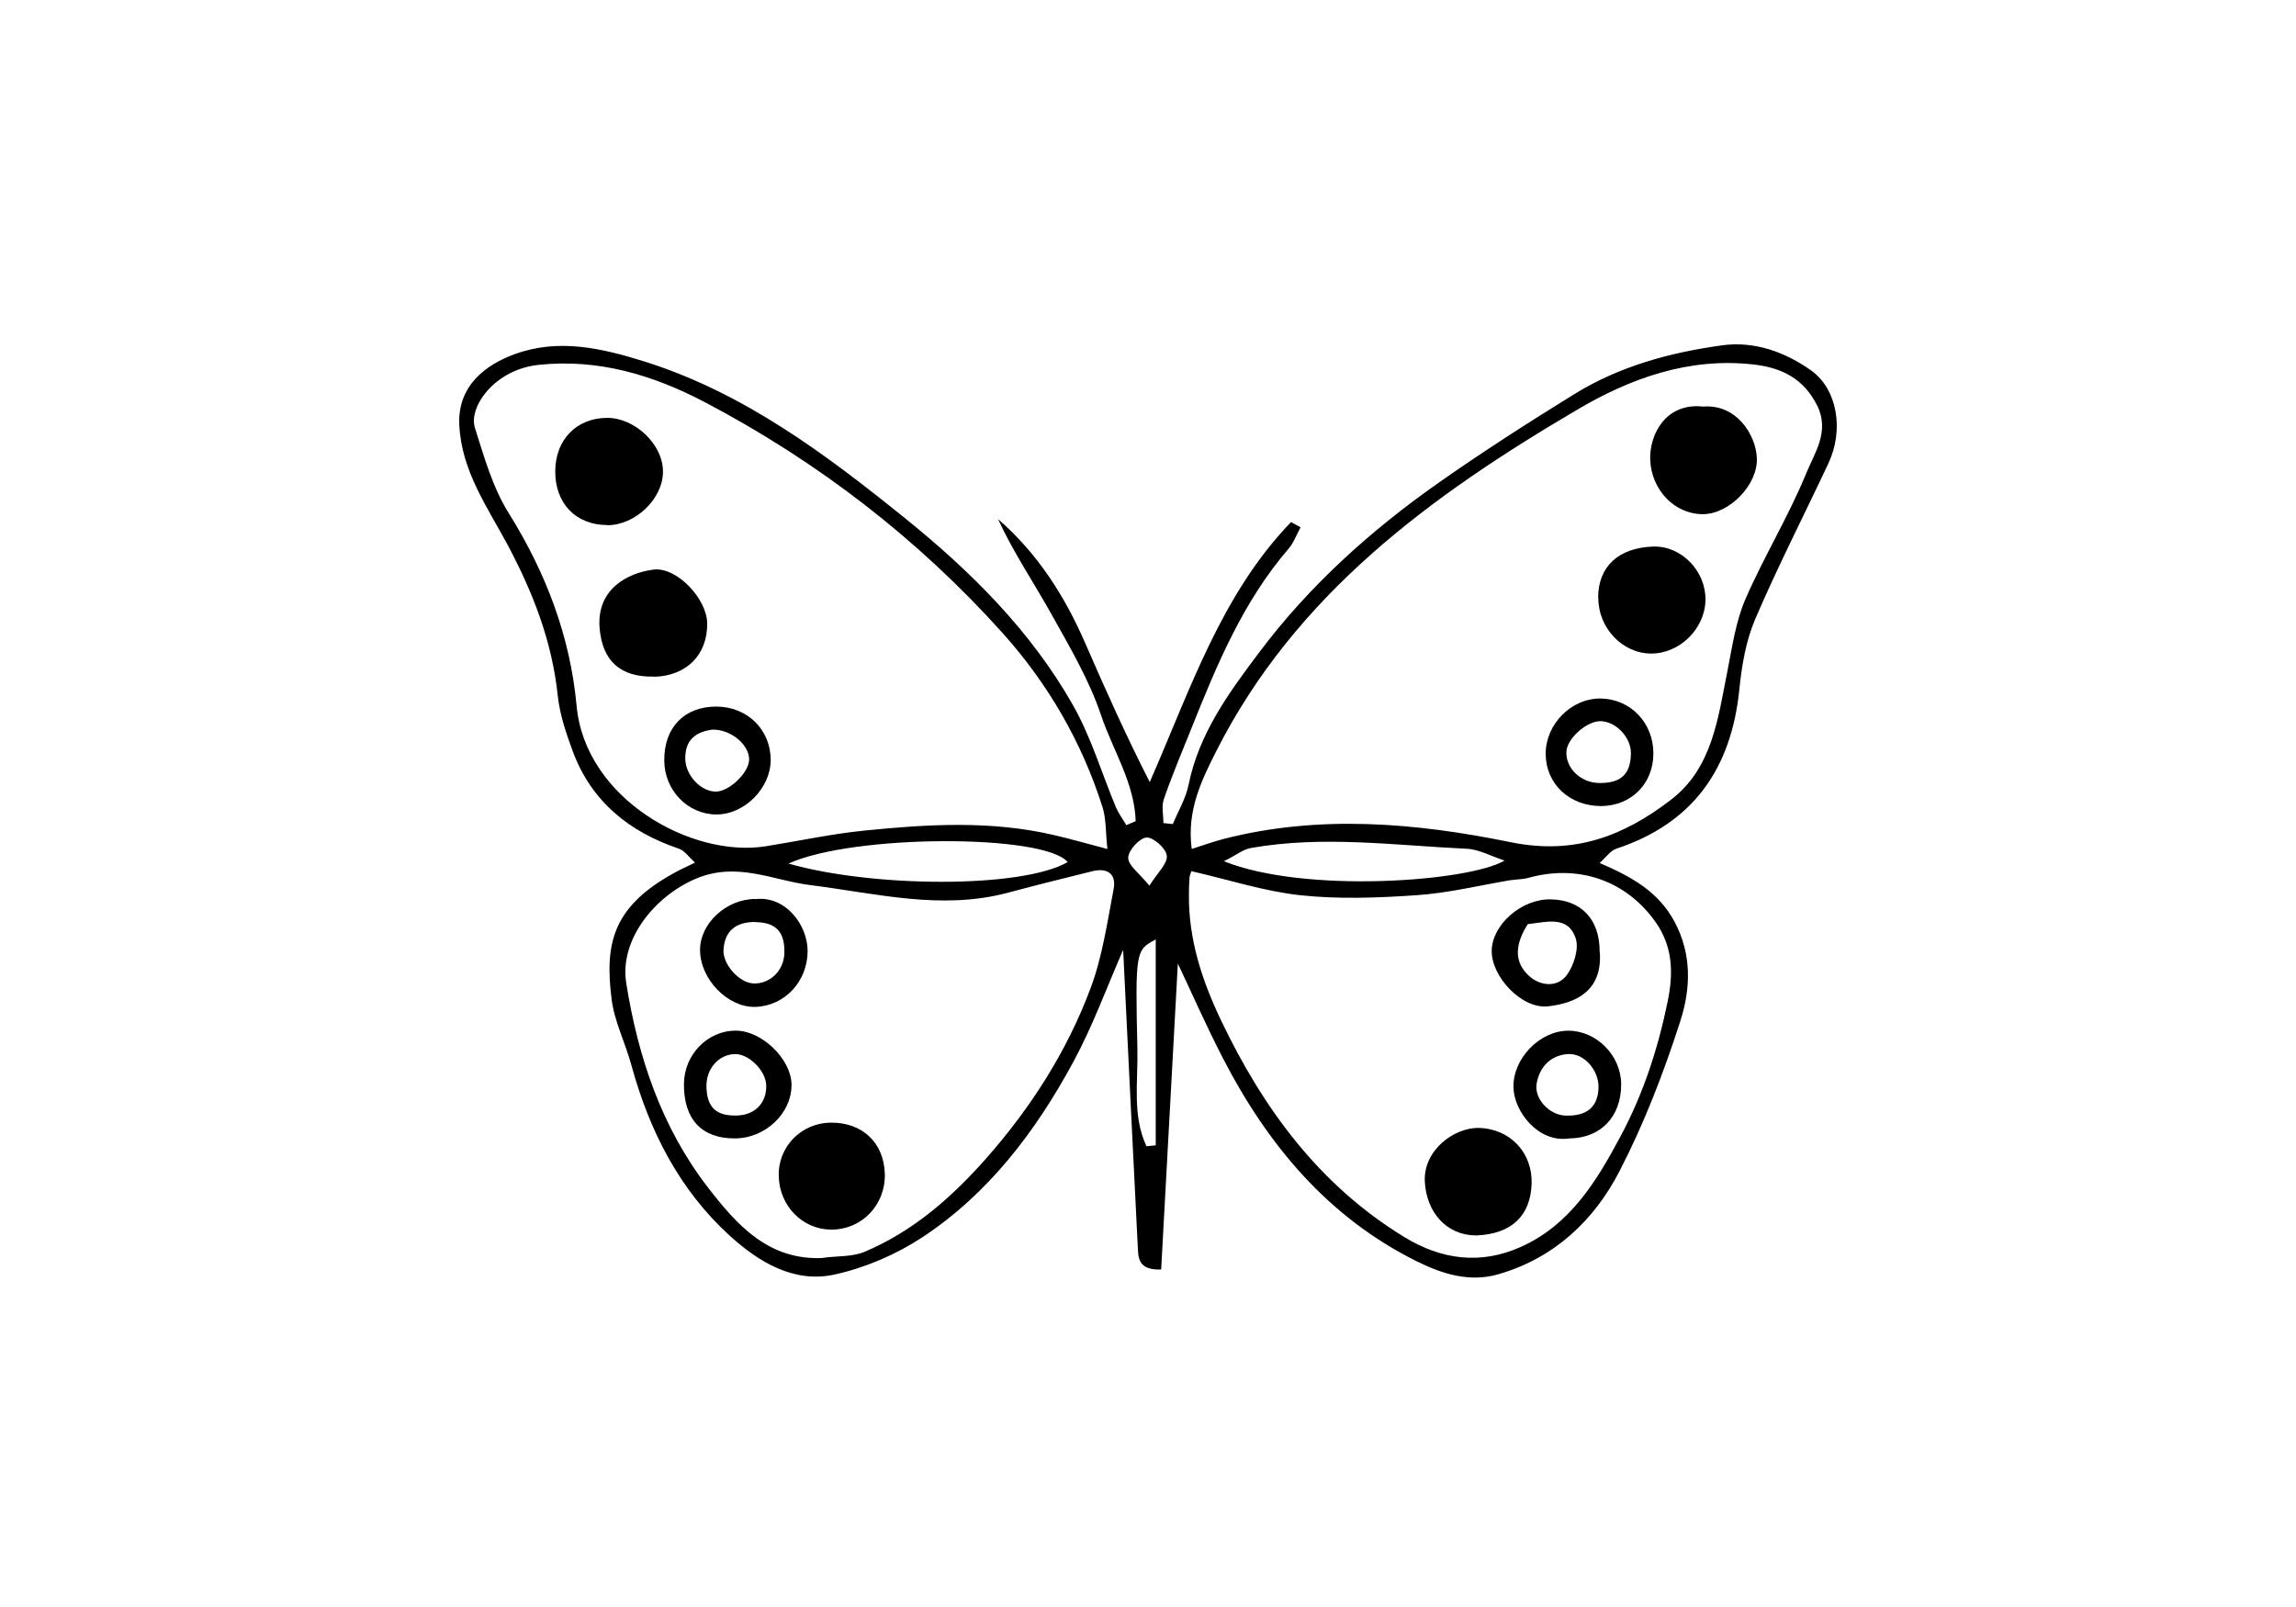 <svg width="60" height="42" viewBox="0 0 60 42" fill="none" xmlns="http://www.w3.org/2000/svg">
<path d="M29.678 21.463C29.649 20.464 29.081 19.608 28.773 18.692C28.464 17.771 27.955 16.91 27.48 16.058C27.015 15.225 26.481 14.437 26.08 13.565C27.123 14.471 27.833 15.592 28.371 16.836C28.9 18.05 29.439 19.255 30.046 20.44C31.108 18.016 31.911 15.543 33.738 13.644C33.821 13.688 33.904 13.737 33.987 13.781C33.885 13.967 33.811 14.177 33.679 14.334C32.484 15.72 31.799 17.375 31.133 19.04C30.888 19.651 30.628 20.264 30.413 20.89C30.349 21.076 30.403 21.302 30.403 21.512C30.486 21.522 30.565 21.527 30.648 21.537C30.79 21.199 30.986 20.871 31.059 20.518C31.329 19.172 32.117 18.099 32.905 17.052C34.208 15.313 35.819 13.864 37.596 12.616C38.752 11.803 39.946 11.039 41.151 10.295C42.326 9.57 43.648 9.212 44.999 9.026C45.837 8.909 46.644 9.193 47.335 9.687C48.015 10.177 48.192 11.235 47.78 12.111C47.144 13.467 46.458 14.804 45.866 16.185C45.626 16.748 45.518 17.384 45.455 18.002C45.249 20.078 44.255 21.517 42.233 22.183C42.086 22.232 41.978 22.398 41.802 22.555C42.634 22.913 43.325 23.294 43.751 24.073C44.221 24.94 44.181 25.845 43.912 26.683C43.481 28.024 42.967 29.361 42.321 30.61C41.655 31.902 40.612 32.882 39.158 33.303C38.404 33.523 37.684 33.293 37.033 32.97C34.707 31.819 33.13 29.924 31.96 27.662C31.49 26.751 31.079 25.806 30.78 25.184C30.648 27.628 30.496 30.399 30.344 33.18C29.723 33.2 29.747 32.857 29.732 32.568C29.61 30.154 29.492 27.735 29.375 25.322C29.365 25.14 29.36 24.959 29.35 24.827C28.929 25.787 28.562 26.805 28.053 27.745C27.074 29.557 25.84 31.192 24.102 32.338C23.416 32.788 22.608 33.136 21.805 33.312C20.743 33.542 19.827 32.984 19.068 32.294C17.751 31.094 16.972 29.557 16.502 27.848C16.346 27.265 16.057 26.707 15.983 26.115C15.792 24.612 16.027 23.642 17.756 22.741C17.864 22.687 17.971 22.638 18.162 22.545C17.996 22.393 17.888 22.232 17.746 22.183C16.444 21.742 15.46 20.954 14.97 19.642C14.799 19.177 14.632 18.692 14.578 18.202C14.431 16.777 13.937 15.504 13.266 14.241C12.742 13.262 12.061 12.312 12.003 11.112C11.949 10.055 12.732 9.521 13.437 9.261C14.588 8.835 15.719 9.095 16.87 9.457C19.46 10.28 21.575 11.871 23.641 13.536C25.365 14.927 26.936 16.484 28.038 18.427C28.513 19.265 28.792 20.215 29.169 21.116C29.238 21.272 29.346 21.414 29.434 21.566C29.512 21.532 29.595 21.497 29.674 21.463H29.678ZM28.939 22.188C28.89 21.742 28.91 21.395 28.807 21.081C28.268 19.387 27.382 17.864 26.207 16.552C23.984 14.075 21.374 12.067 18.427 10.515C17.075 9.805 15.641 9.369 14.074 9.536C12.918 9.658 12.243 10.642 12.409 11.176C12.649 11.935 12.874 12.738 13.29 13.404C14.265 14.966 14.901 16.631 15.068 18.447C15.293 20.885 18.079 22.423 20.003 22.119C20.865 21.982 21.717 21.796 22.584 21.708C24.244 21.541 25.913 21.439 27.563 21.83C27.984 21.928 28.396 22.046 28.934 22.188H28.939ZM31.142 22.188C31.451 22.09 31.706 21.997 31.97 21.928C34.482 21.282 37.013 21.507 39.481 22.012C41.156 22.354 42.443 21.84 43.663 20.905C44.754 20.073 44.896 18.76 45.146 17.517C45.269 16.89 45.362 16.239 45.611 15.661C46.096 14.545 46.742 13.492 47.203 12.366C47.418 11.837 47.819 11.284 47.492 10.608C47.139 9.898 46.566 9.609 45.822 9.526C44.133 9.335 42.605 9.888 41.219 10.706C37.395 12.953 33.85 15.539 31.779 19.642C31.397 20.396 31.01 21.189 31.142 22.183V22.188ZM21.521 32.872C21.884 32.823 22.275 32.852 22.598 32.715C23.862 32.181 24.865 31.3 25.766 30.282C26.936 28.955 27.881 27.481 28.498 25.831C28.807 25.008 28.934 24.112 29.101 23.241C29.179 22.839 28.939 22.673 28.547 22.77C27.813 22.952 27.078 23.133 26.349 23.329C24.601 23.799 22.897 23.348 21.178 23.133C20.189 23.01 19.254 22.506 18.172 22.971C17.1 23.431 16.184 24.567 16.365 25.694C16.674 27.633 17.291 29.474 18.505 31.041C19.254 32.01 20.087 32.955 21.521 32.877V32.872ZM31.133 22.766C31.113 22.839 31.084 22.893 31.084 22.952C31.074 23.094 31.069 23.236 31.069 23.378C31.059 24.553 31.407 25.615 31.911 26.673C33.018 28.989 34.482 30.977 36.7 32.333C37.664 32.921 38.688 33.063 39.745 32.588C41.033 32.01 41.724 30.869 42.345 29.704C42.943 28.592 43.33 27.402 43.584 26.154C43.741 25.385 43.697 24.714 43.266 24.102C42.492 23.001 41.234 22.584 39.946 22.942C39.789 22.986 39.623 22.981 39.461 23.006C38.644 23.143 37.836 23.343 37.013 23.397C36.005 23.466 34.981 23.505 33.977 23.397C33.032 23.294 32.107 22.991 31.123 22.766H31.133ZM31.99 22.511C34.095 23.358 38.379 23.045 39.319 22.491C38.967 22.379 38.654 22.198 38.33 22.183C36.45 22.095 34.57 21.83 32.69 22.163C32.484 22.198 32.298 22.354 31.99 22.506V22.511ZM20.605 22.57C22.794 23.197 26.692 23.226 27.901 22.531C27.294 21.796 22.305 21.796 20.605 22.57ZM29.958 29.958C30.041 29.949 30.119 29.944 30.202 29.934V24.553C29.683 24.832 29.664 24.832 29.723 27.417C29.742 28.264 29.585 29.155 29.958 29.953V29.958ZM30.036 23.148C30.256 22.8 30.516 22.565 30.491 22.364C30.472 22.173 30.139 21.879 29.962 21.889C29.781 21.899 29.483 22.227 29.483 22.418C29.483 22.624 29.776 22.824 30.036 23.148Z" fill="black"/>
<path d="M17.09 17.683C16.194 17.703 15.743 17.257 15.67 16.425C15.582 15.402 16.39 14.976 17.075 14.887C17.682 14.809 18.471 15.646 18.48 16.288C18.495 17.11 17.937 17.669 17.09 17.688V17.683Z" fill="black"/>
<path d="M15.866 13.722C15.043 13.722 14.5 13.149 14.51 12.302C14.519 11.489 15.068 10.926 15.861 10.921C16.595 10.916 17.33 11.622 17.325 12.327C17.325 13.037 16.605 13.727 15.866 13.727V13.722Z" fill="black"/>
<path d="M18.716 18.467C19.528 18.467 20.14 19.069 20.14 19.862C20.14 20.601 19.45 21.292 18.716 21.287C17.971 21.282 17.364 20.655 17.359 19.882C17.349 19.02 17.878 18.467 18.716 18.467ZM18.608 19.069C18.241 19.123 17.893 19.289 17.908 19.847C17.922 20.264 18.309 20.685 18.701 20.689C19.058 20.694 19.592 20.175 19.577 19.833C19.563 19.46 19.107 19.059 18.608 19.069Z" fill="black"/>
<path d="M41.763 15.627C41.763 14.795 42.306 14.32 43.188 14.285C43.951 14.256 44.583 14.937 44.568 15.686C44.554 16.435 43.888 17.091 43.134 17.081C42.389 17.071 41.763 16.405 41.768 15.622L41.763 15.627Z" fill="black"/>
<path d="M44.485 10.628C45.381 10.544 45.881 11.367 45.91 11.96C45.949 12.665 45.19 13.438 44.5 13.438C43.756 13.438 43.158 12.802 43.124 12.023C43.099 11.338 43.54 10.535 44.48 10.623L44.485 10.628Z" fill="black"/>
<path d="M43.207 19.7C43.202 20.489 42.624 21.062 41.841 21.067C41.014 21.067 40.397 20.489 40.392 19.705C40.392 18.922 41.063 18.246 41.836 18.256C42.615 18.271 43.212 18.897 43.207 19.7ZM41.782 20.464C42.36 20.474 42.615 20.234 42.62 19.681C42.62 19.265 42.223 18.853 41.822 18.848C41.464 18.848 40.96 19.294 40.935 19.632C40.906 20.068 41.298 20.454 41.782 20.464Z" fill="black"/>
<path d="M21.692 29.341C22.525 29.327 23.088 29.851 23.122 30.659C23.152 31.486 22.525 32.142 21.712 32.137C20.968 32.127 20.37 31.52 20.351 30.742C20.326 29.978 20.929 29.356 21.697 29.341H21.692Z" fill="black"/>
<path d="M19.191 29.753C18.329 29.753 17.864 29.244 17.873 28.323C17.883 27.554 18.5 26.928 19.239 26.937C19.91 26.942 20.664 27.672 20.684 28.328C20.703 29.087 20.003 29.758 19.191 29.753ZM18.461 28.392C18.471 28.935 18.706 29.165 19.239 29.155C19.724 29.151 20.043 28.823 20.023 28.357C20.008 27.975 19.563 27.54 19.205 27.549C18.779 27.559 18.456 27.931 18.461 28.392Z" fill="black"/>
<path d="M19.734 23.5C20.532 23.402 21.105 24.181 21.105 24.852C21.105 25.65 20.508 26.291 19.739 26.316C19.019 26.335 18.299 25.596 18.294 24.832C18.29 24.137 18.975 23.5 19.734 23.495V23.5ZM19.754 24.097C19.225 24.088 18.936 24.337 18.907 24.822C18.882 25.199 19.313 25.684 19.685 25.703C20.121 25.723 20.488 25.366 20.498 24.905C20.512 24.362 20.277 24.107 19.754 24.102V24.097Z" fill="black"/>
<path d="M38.58 32.289C37.806 32.289 37.278 31.692 37.234 30.884C37.19 30.066 37.997 29.459 38.663 29.479C39.461 29.508 40.049 30.12 40.025 30.933C40 31.76 39.515 32.25 38.585 32.289H38.58Z" fill="black"/>
<path d="M41.014 29.753C40.206 29.88 39.564 29.058 39.55 28.416C39.535 27.667 40.235 26.938 40.984 26.938C41.719 26.938 42.36 27.584 42.365 28.333C42.37 29.18 41.836 29.743 41.019 29.753H41.014ZM41.773 28.416C41.782 27.971 41.391 27.515 40.965 27.549C40.514 27.584 40.235 27.887 40.157 28.313C40.083 28.715 40.49 29.141 40.901 29.156C41.469 29.18 41.763 28.93 41.773 28.416Z" fill="black"/>
<path d="M41.807 24.881C41.88 25.89 41.195 26.218 40.455 26.301C39.765 26.379 38.967 25.518 38.982 24.842C38.996 24.166 39.755 23.5 40.504 23.505C41.322 23.51 41.812 24.034 41.802 24.881H41.807ZM39.927 24.151C39.603 24.651 39.54 25.136 39.966 25.513C40.255 25.772 40.7 25.816 40.945 25.483C41.131 25.229 41.268 24.788 41.175 24.519C40.969 23.912 40.401 24.107 39.927 24.151Z" fill="black"/>
</svg>
